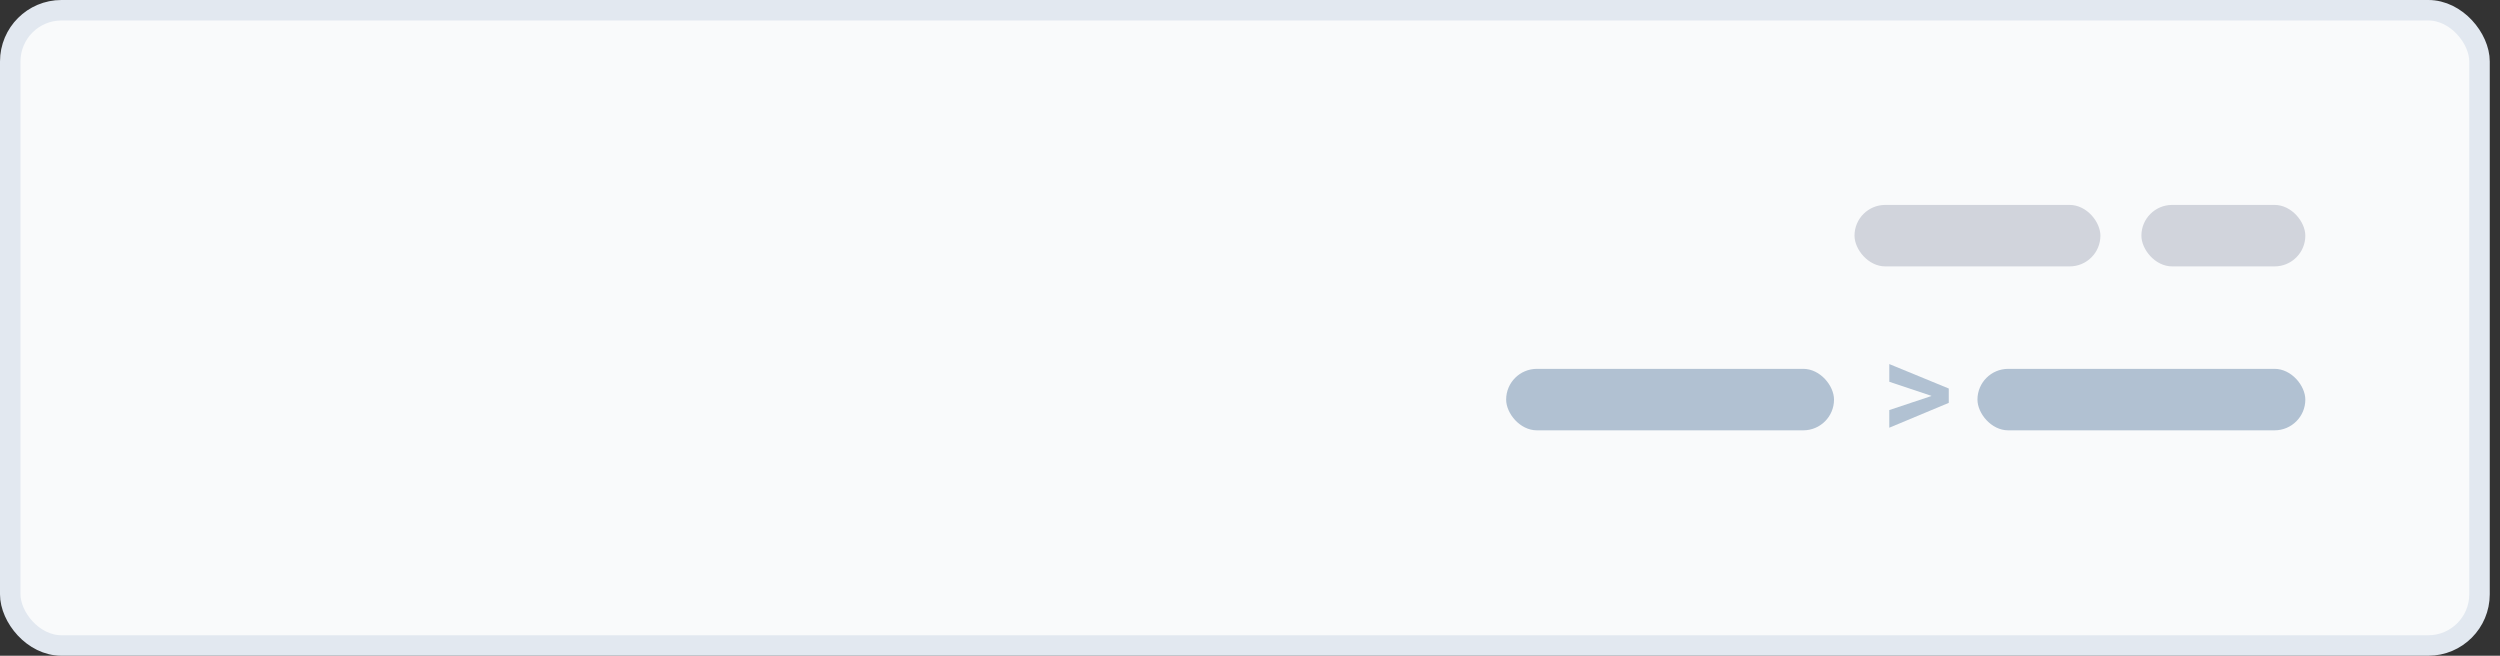 <svg xmlns="http://www.w3.org/2000/svg" fill="none" viewBox="0 0 122 32"><rect x="0" y="0" width="122" height="32" fill="#333333" stroke="none"/><rect width="120.5" height="31" x=".5" y=".5" fill="#F9FAFB" rx="2.5"/><rect width="120.5" height="31" x=".5" y=".5" stroke="#E2E8F0" rx="2.5"/><rect width="12" height="3" x="90.5" y="10" fill="#D1D4DC" rx="1.5"/><rect width="8" height="3" x="104.5" y="10" fill="#D1D4DC" rx="1.5"/><rect width="16" height="3" x="73.5" y="18" fill="#B1C1D2" rx="1.5"/><path fill="#B1C1D2" d="M92.197 20.874v-.864l2.051-.683v-.012l-2.05-.685v-.864L95.1 18.96v.7l-2.904 1.213Z"/><rect width="16" height="3" x="96.5" y="18" fill="#B1C1D2" rx="1.5"/></svg>